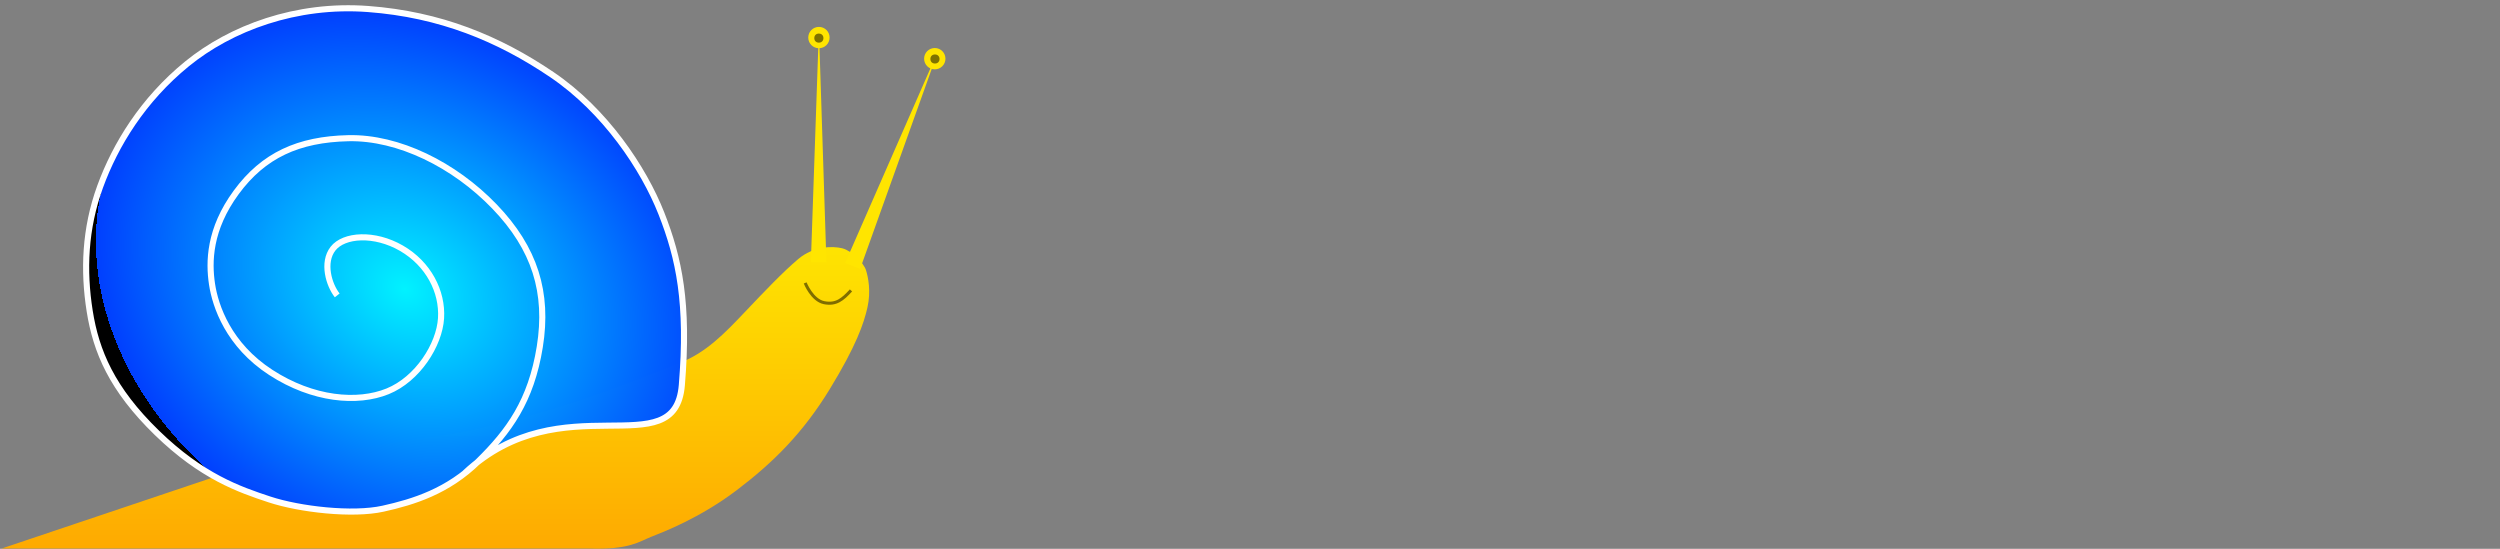 <svg width="820" height="180" xmlns="http://www.w3.org/2000/svg" xmlns:svg="http://www.w3.org/2000/svg">
  <rect width="100%" height="100%" fill="#808080" stroke="none"/>
  <defs>
    <linearGradient id="snailBodyGradient" spreadMethod="pad" x1="0" x2="0" y1="0" y2="1">
      <stop offset="0" stop-color="#ffe500" stop-opacity="0.992"/>
      <stop offset="1" stop-color="#ffaa00" stop-opacity="0.992"/>
    </linearGradient>
    <radialGradient cx="0.5" cy="0.5" id="snailShellGradient" r="0.5" spreadMethod="pad">
      <stop offset="0" stop-color="#00f2ff" stop-opacity="0.996"/>
      <stop offset="1" stop-color="#003fff" stop-opacity="0.992"/>
      <animate attributeName="cx" values="0.5;0.535;0.568;0.6;0.629;0.653;0.673;0.688;0.697;0.7;0.697;0.688;0.673;0.653;0.629;0.6;0.568;0.535;0.5;0.465;0.432;0.4;0.371;0.347;0.327;0.312;0.303;0.3;0.303;0.312;0.327;0.347;0.371;0.4;0.432;0.465;0.5;" dur="7s" repeatCount="indefinite"/>
    </radialGradient>
  </defs>
  <g id="snail_blue" transform="scale(0.5 0.5)">
    <g>
      <path d="m163.368,305.263l-162.368,54.597l385.806,0c26.172,0.802 32.474,-4.592 40.229,-7.654c7.755,-3.062 31.989,-12.246 56.223,-30.615c24.234,-18.369 43.621,-37.759 61.07,-66.333c17.449,-28.574 22.318,-43.025 24.719,-53.577c2.401,-10.551 0.485,-19.9 -0.969,-24.492c-1.454,-4.592 -9.186,-12.702 -15.487,-14.287c-6.301,-1.585 -18.767,-1.579 -28.945,7.034c-10.178,8.613 -21.969,21.03 -35.055,34.807c-13.086,13.777 -25.688,27.043 -43.621,33.677c-17.933,6.633 -87.728,37.212 -163.822,48.615c-76.094,11.403 -117.777,18.228 -117.777,18.228l-0,-0z" fill="url(#snailBodyGradient)" id="snail_body" stroke="#000000" stroke-width="0"/>
      <path d="m361.67,270.18c25.29,-83.302 117.402,-72.277 94.396,-120.972c-23.005,-48.695 -43.141,-71.11 -67.972,-90.859c-24.831,-19.748 -65.641,-39.896 -107.722,-42.904c-42.08,-3.008 -83.241,2.459 -125.9,22.996c-42.659,20.537 -71.736,55.907 -84.937,90.659c-13.201,34.752 -14.116,69.378 -9.038,98.219c5.078,28.841 17.98,53.178 34.844,74.018c16.864,20.84 38.178,37.041 78.09,47.137c39.911,10.096 65.439,5.189 85.904,0.934c20.465,-4.255 52.418,-18.151 67.497,-31.98c15.08,-13.829 31.085,-31.087 38.612,-58.168c7.528,-27.082 10.187,-51.585 -2.645,-85.223c-12.832,-33.638 -35.033,-54.246 -71.697,-64.832c-36.665,-10.587 -77.494,-7.91 -105.499,9.111c-28.005,17.02 -42.596,37.489 -45.917,67.484c-3.32,29.996 7.201,48.669 16.364,60.164c9.163,11.495 29.334,29.142 62.323,30.856c32.989,1.714 59.531,-10.813 72.582,-27.589c13.051,-16.776 14.182,-43.382 6.362,-59.056c-7.819,-15.674 -24.995,-26.775 -45.461,-26.775c-20.465,0 -37.124,11.177 -38.733,22.672c-1.608,11.495 9.651,22.006 17.729,25.197" fill="url(#snailShellGradient)" id="snail_shell" stroke="#ffffff" stroke-width="4" transform="rotate(30 258.68 184.55)"/>
      <g id="snail_antenna_Left">
        <polygon fill="#ffe500" points="613.55,95.532 460.681,100.636 460.681,90.428 613.55,95.532 " stroke="#000000" stroke-width="0" transform="rotate(-89.936 537.115 95.532)"/>
        <circle cx="537.214" cy="24.643" fill="#ffe500" r="7" stroke="#000000" stroke-width="0"/>
        <circle cx="537.17" cy="25" fill="#000000" id="snail_pupil_Left" opacity="0.5" r="3" stroke-width="0">
          <animate attributeName="r" values="3;5;3" dur="7s" repeatCount="indefinite"/>
        </circle>
        <animatetransform attributename="transform" type="rotate" values="7 538.5 167.5;30 538.5 167.5;7 538.5 167.5" dur="2.7s" repeatCount="indefinite"/>
      </g>
      <g id="snail_antenna_Right">
        <polygon fill="#ffe500" points="663.985,103.459 511.116,108.742 511.116,98.176 663.985,103.459 " stroke="#000000" stroke-width="0" transform="rotate(-68.319 587.551 103.459)"/>
        <circle cx="613.214" cy="38.5" fill="#ffe500" r="7" stroke="#000000" stroke-width="0"/>
        <circle cx="613.333" cy="38.7" fill="#000000" id="snail_pupil_Right" opacity="0.5" r="3" stroke-width="0">
          <animate attributeName="r" values="3;5;3" dur="7s" repeatCount="indefinite"/>
        </circle>
        <animatetransform attributename="transform" type="rotate" values="12 562.5 167.5;30 562.5 167.5;12 562.5 167.5" dur="2.7s" repeatCount="indefinite"/>
      </g>
      <path d="m527.7,186.7c0,0 5.333,11 13.333,12c8,1 12,-3 17,-9.333" fill="#000000" fill-opacity="0" id="snail_mouth" opacity="0.5" stroke="#000000" stroke-width="2" transform="rotate(4.265 542.833 192.743)"/>
      <animatetransform attributename="transform" type="translate" from="-650 0" to="1600 0" dur="30s" repeatCount="indefinite"/>
    </g>
  </g>
</svg>